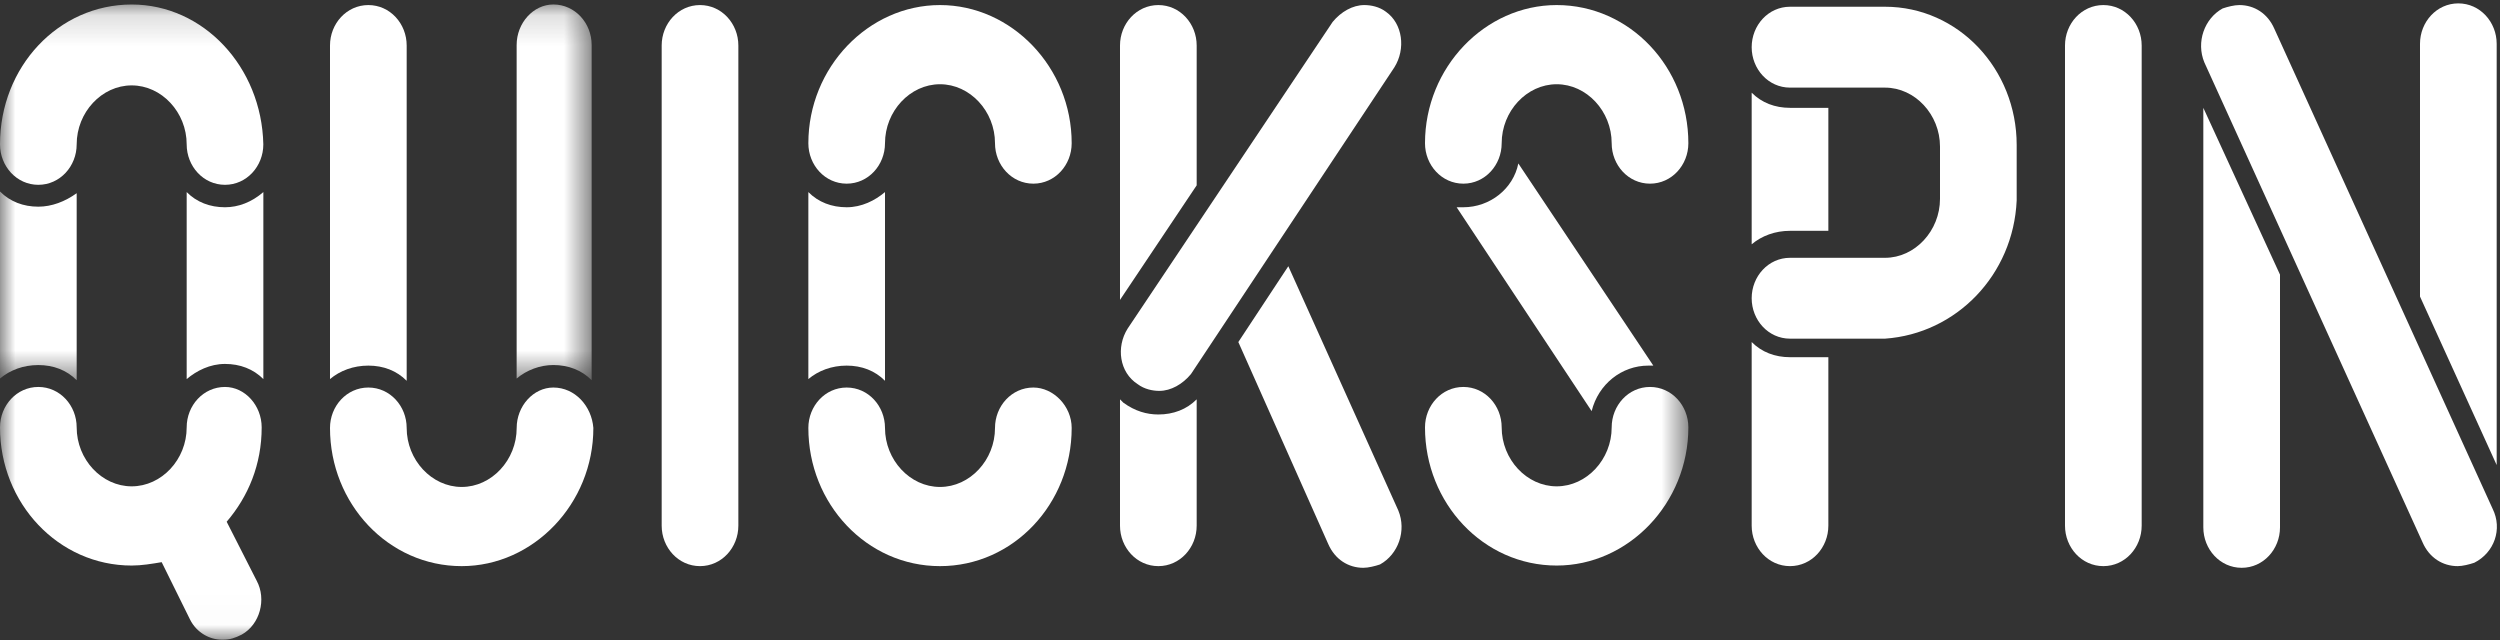 <svg width="82" height="21" viewBox="0 0 82 21" fill="none" xmlns="http://www.w3.org/2000/svg">
<rect x="0" y="0" width="82" height="21" fill="#333333" stroke="none"/>
<path d="M45.46 0.387C45.242 0.221 44.968 0.166 44.75 0.166C44.367 0.166 43.984 0.387 43.711 0.719L36.987 10.777C36.604 11.384 36.714 12.213 37.315 12.6C37.534 12.766 37.807 12.821 38.026 12.821C38.408 12.821 38.791 12.6 39.064 12.269L45.734 2.211C46.116 1.603 46.007 0.774 45.46 0.387Z" fill="white"/>
<path d="M81.759 16.69L74.597 0.94C74.379 0.442 73.942 0.166 73.45 0.166C73.285 0.166 73.067 0.221 72.903 0.277C72.302 0.608 72.028 1.382 72.302 2.045L79.463 17.795C79.681 18.292 80.119 18.569 80.611 18.569C80.775 18.569 80.993 18.513 81.157 18.458C81.814 18.127 82.087 17.353 81.759 16.69Z" fill="white"/>
<path d="M66.147 6.577C66.147 6.521 66.147 6.466 66.147 6.356V4.919C66.147 4.864 66.147 4.808 66.147 4.753C66.147 2.266 64.234 0.221 61.828 0.221H58.712C58.002 0.221 57.455 0.829 57.455 1.548C57.455 2.266 58.002 2.874 58.712 2.874H61.828C62.812 2.874 63.632 3.758 63.632 4.808C63.632 4.864 63.632 4.919 63.632 4.974C63.632 4.974 63.632 4.974 63.632 5.029V6.411C63.632 6.466 63.632 6.466 63.632 6.521C63.632 7.571 62.812 8.456 61.828 8.456H58.712C58.002 8.456 57.455 9.064 57.455 9.782C57.455 10.5 58.002 11.108 58.712 11.108H61.828C64.179 10.943 66.038 9.008 66.147 6.577Z" fill="white"/>
<path d="M51.059 0.166C48.708 0.166 46.74 2.211 46.74 4.698C46.74 5.416 47.287 6.024 47.998 6.024C48.708 6.024 49.255 5.416 49.255 4.698C49.255 3.648 50.075 2.763 51.059 2.763C52.043 2.763 52.863 3.648 52.863 4.698C52.863 5.416 53.41 6.024 54.12 6.024C54.831 6.024 55.378 5.416 55.378 4.698C55.378 2.211 53.464 0.166 51.059 0.166Z" fill="white"/>
<mask id="mask0" mask-type="alpha" maskUnits="userSpaceOnUse" x="0" y="0" width="56" height="21">
<path d="M0 0.148H55.377V20.983H0V0.148Z" fill="white"/>
</mask>
<g mask="url(#mask0)">
<path d="M54.12 12.692C53.41 12.692 52.863 13.3 52.863 14.018C52.863 15.068 52.043 15.952 51.059 15.952C50.075 15.952 49.255 15.068 49.255 14.018C49.255 13.3 48.708 12.692 47.998 12.692C47.287 12.692 46.74 13.3 46.74 14.018C46.74 16.505 48.654 18.55 51.059 18.55C53.41 18.55 55.378 16.505 55.378 14.018C55.378 13.3 54.831 12.692 54.12 12.692Z" fill="white"/>
</g>
<mask id="mask1" mask-type="alpha" maskUnits="userSpaceOnUse" x="0" y="0" width="56" height="21">
<path d="M0 0.148H55.377V20.983H0V0.148Z" fill="white"/>
</mask>
<g mask="url(#mask1)">
<path d="M4.319 0.148C1.913 0.148 0 2.193 0 4.735C0 5.454 0.547 6.062 1.257 6.062C1.968 6.062 2.515 5.454 2.515 4.735C2.515 3.685 3.335 2.801 4.319 2.801C5.303 2.801 6.123 3.685 6.123 4.735C6.123 5.454 6.669 6.062 7.38 6.062C8.091 6.062 8.637 5.454 8.637 4.735C8.583 2.193 6.669 0.148 4.319 0.148Z" fill="white"/>
</g>
<mask id="mask2" mask-type="alpha" maskUnits="userSpaceOnUse" x="0" y="0" width="56" height="21">
<path d="M0 0.148H55.377V20.983H0V0.148Z" fill="white"/>
</mask>
<g mask="url(#mask2)">
<path d="M7.38 12.692C6.669 12.692 6.123 13.3 6.123 14.018C6.123 15.068 5.303 15.952 4.319 15.952C3.335 15.952 2.515 15.068 2.515 14.018C2.515 13.3 1.968 12.692 1.257 12.692C0.547 12.692 0 13.3 0 14.018C0 16.505 1.913 18.55 4.319 18.55C4.647 18.55 4.975 18.494 5.303 18.439L6.232 20.318C6.451 20.76 6.888 20.981 7.271 20.981C7.271 20.981 7.271 20.981 7.325 20.981C7.544 20.981 7.708 20.926 7.927 20.816C8.528 20.484 8.747 19.655 8.419 19.047L7.435 17.113C8.145 16.284 8.583 15.234 8.583 14.018C8.583 13.3 8.036 12.692 7.38 12.692Z" fill="white"/>
</g>
<path d="M33.894 12.711C33.183 12.711 32.636 13.319 32.636 14.037C32.636 15.087 31.816 15.972 30.832 15.972C29.848 15.972 29.028 15.087 29.028 14.037C29.028 13.319 28.482 12.711 27.771 12.711C27.06 12.711 26.514 13.319 26.514 14.037C26.514 16.524 28.427 18.569 30.832 18.569C33.238 18.569 35.151 16.524 35.151 14.037C35.151 13.319 34.55 12.711 33.894 12.711Z" fill="white"/>
<path d="M18.15 12.711C17.494 12.711 16.947 13.319 16.947 14.037C16.947 15.087 16.127 15.972 15.143 15.972C14.159 15.972 13.339 15.087 13.339 14.037C13.339 13.319 12.792 12.711 12.082 12.711C11.371 12.711 10.824 13.319 10.824 14.037C10.824 16.524 12.738 18.569 15.143 18.569C17.494 18.569 19.462 16.524 19.462 14.037C19.407 13.319 18.86 12.711 18.15 12.711Z" fill="white"/>
<path d="M30.832 0.166C28.482 0.166 26.514 2.211 26.514 4.698C26.514 5.416 27.06 6.024 27.771 6.024C28.482 6.024 29.028 5.416 29.028 4.698C29.028 3.648 29.848 2.763 30.832 2.763C31.816 2.763 32.636 3.648 32.636 4.698C32.636 5.416 33.183 6.024 33.894 6.024C34.604 6.024 35.151 5.416 35.151 4.698C35.151 2.211 33.183 0.166 30.832 0.166Z" fill="white"/>
<path d="M47.997 6.798C47.942 6.798 47.833 6.798 47.778 6.798L52.206 13.485C52.425 12.6 53.19 11.992 54.065 11.992C54.12 11.992 54.174 11.992 54.229 11.992L49.801 5.361C49.637 6.19 48.872 6.798 47.997 6.798Z" fill="white"/>
<path d="M39.251 6.079V1.492C39.251 0.774 38.704 0.166 37.994 0.166C37.283 0.166 36.736 0.774 36.736 1.492V9.837L39.251 6.079Z" fill="white"/>
<path d="M27.771 11.992C28.263 11.992 28.7 12.158 29.028 12.49V6.3C28.7 6.577 28.263 6.798 27.771 6.798C27.279 6.798 26.842 6.632 26.514 6.3V12.434C26.842 12.158 27.279 11.992 27.771 11.992Z" fill="white"/>
<path d="M81.891 15.253V1.437C81.891 0.719 81.344 0.111 80.633 0.111C79.923 0.111 79.376 0.719 79.376 1.437V9.727L81.891 15.253Z" fill="white"/>
<path d="M58.712 7.571H59.97V3.537H58.712C58.22 3.537 57.783 3.371 57.455 3.04V8.013C57.783 7.737 58.22 7.571 58.712 7.571Z" fill="white"/>
<path d="M68.99 0.166C68.279 0.166 67.732 0.774 67.732 1.492V17.242C67.732 17.961 68.279 18.569 68.99 18.569C69.701 18.569 70.247 17.961 70.247 17.242V1.492C70.247 0.774 69.701 0.166 68.99 0.166Z" fill="white"/>
<path d="M37.994 13.595C37.611 13.595 37.228 13.485 36.846 13.208C36.791 13.153 36.791 13.153 36.736 13.098V17.242C36.736 17.961 37.283 18.569 37.994 18.569C38.704 18.569 39.251 17.961 39.251 17.242V13.098C38.923 13.429 38.486 13.595 37.994 13.595Z" fill="white"/>
<path d="M22.96 0.166C22.25 0.166 21.703 0.774 21.703 1.492V17.242C21.703 17.961 22.25 18.569 22.96 18.569C23.671 18.569 24.218 17.961 24.218 17.242V1.492C24.218 0.774 23.671 0.166 22.96 0.166Z" fill="white"/>
<path d="M42.257 8.732L40.617 11.219L43.569 17.85C43.788 18.348 44.225 18.624 44.717 18.624C44.881 18.624 45.1 18.569 45.264 18.514C45.865 18.182 46.139 17.408 45.865 16.745L42.257 8.732Z" fill="white"/>
<path d="M72.269 3.537V17.298C72.269 18.016 72.816 18.624 73.527 18.624C74.237 18.624 74.784 18.016 74.784 17.298V9.008L72.269 3.537Z" fill="white"/>
<path d="M58.712 11.716C58.22 11.716 57.783 11.55 57.455 11.219V17.242C57.455 17.961 58.002 18.569 58.712 18.569C59.423 18.569 59.97 17.961 59.97 17.242V11.716H58.712Z" fill="white"/>
<path d="M12.082 11.992C12.574 11.992 13.011 12.158 13.339 12.49V1.492C13.339 0.774 12.792 0.166 12.082 0.166C11.371 0.166 10.824 0.774 10.824 1.492V12.434C11.152 12.158 11.59 11.992 12.082 11.992Z" fill="white"/>
<mask id="mask3" mask-type="alpha" maskUnits="userSpaceOnUse" x="0" y="0" width="20" height="13">
<path d="M0 0.148H19.407V12.472H0V0.148Z" fill="white"/>
</mask>
<g mask="url(#mask3)">
<path d="M18.149 11.973C18.641 11.973 19.078 12.139 19.406 12.471V1.474C19.406 0.755 18.86 0.147 18.149 0.147C17.493 0.147 16.946 0.755 16.946 1.474V12.416C17.274 12.139 17.712 11.973 18.149 11.973Z" fill="white"/>
</g>
<mask id="mask4" mask-type="alpha" maskUnits="userSpaceOnUse" x="0" y="0" width="20" height="13">
<path d="M0 0.148H19.407V12.472H0V0.148Z" fill="white"/>
</mask>
<g mask="url(#mask4)">
<path d="M1.257 11.974C1.749 11.974 2.187 12.139 2.515 12.471V6.337C2.132 6.613 1.695 6.779 1.257 6.779C0.765 6.779 0.328 6.613 0 6.281V12.416C0.328 12.139 0.765 11.974 1.257 11.974Z" fill="white"/>
</g>
<path d="M7.38 6.798C6.888 6.798 6.451 6.632 6.123 6.3V12.434C6.451 12.158 6.888 11.937 7.38 11.937C7.872 11.937 8.31 12.103 8.638 12.434V6.3C8.255 6.632 7.818 6.798 7.38 6.798Z" fill="white"/>
</svg>
